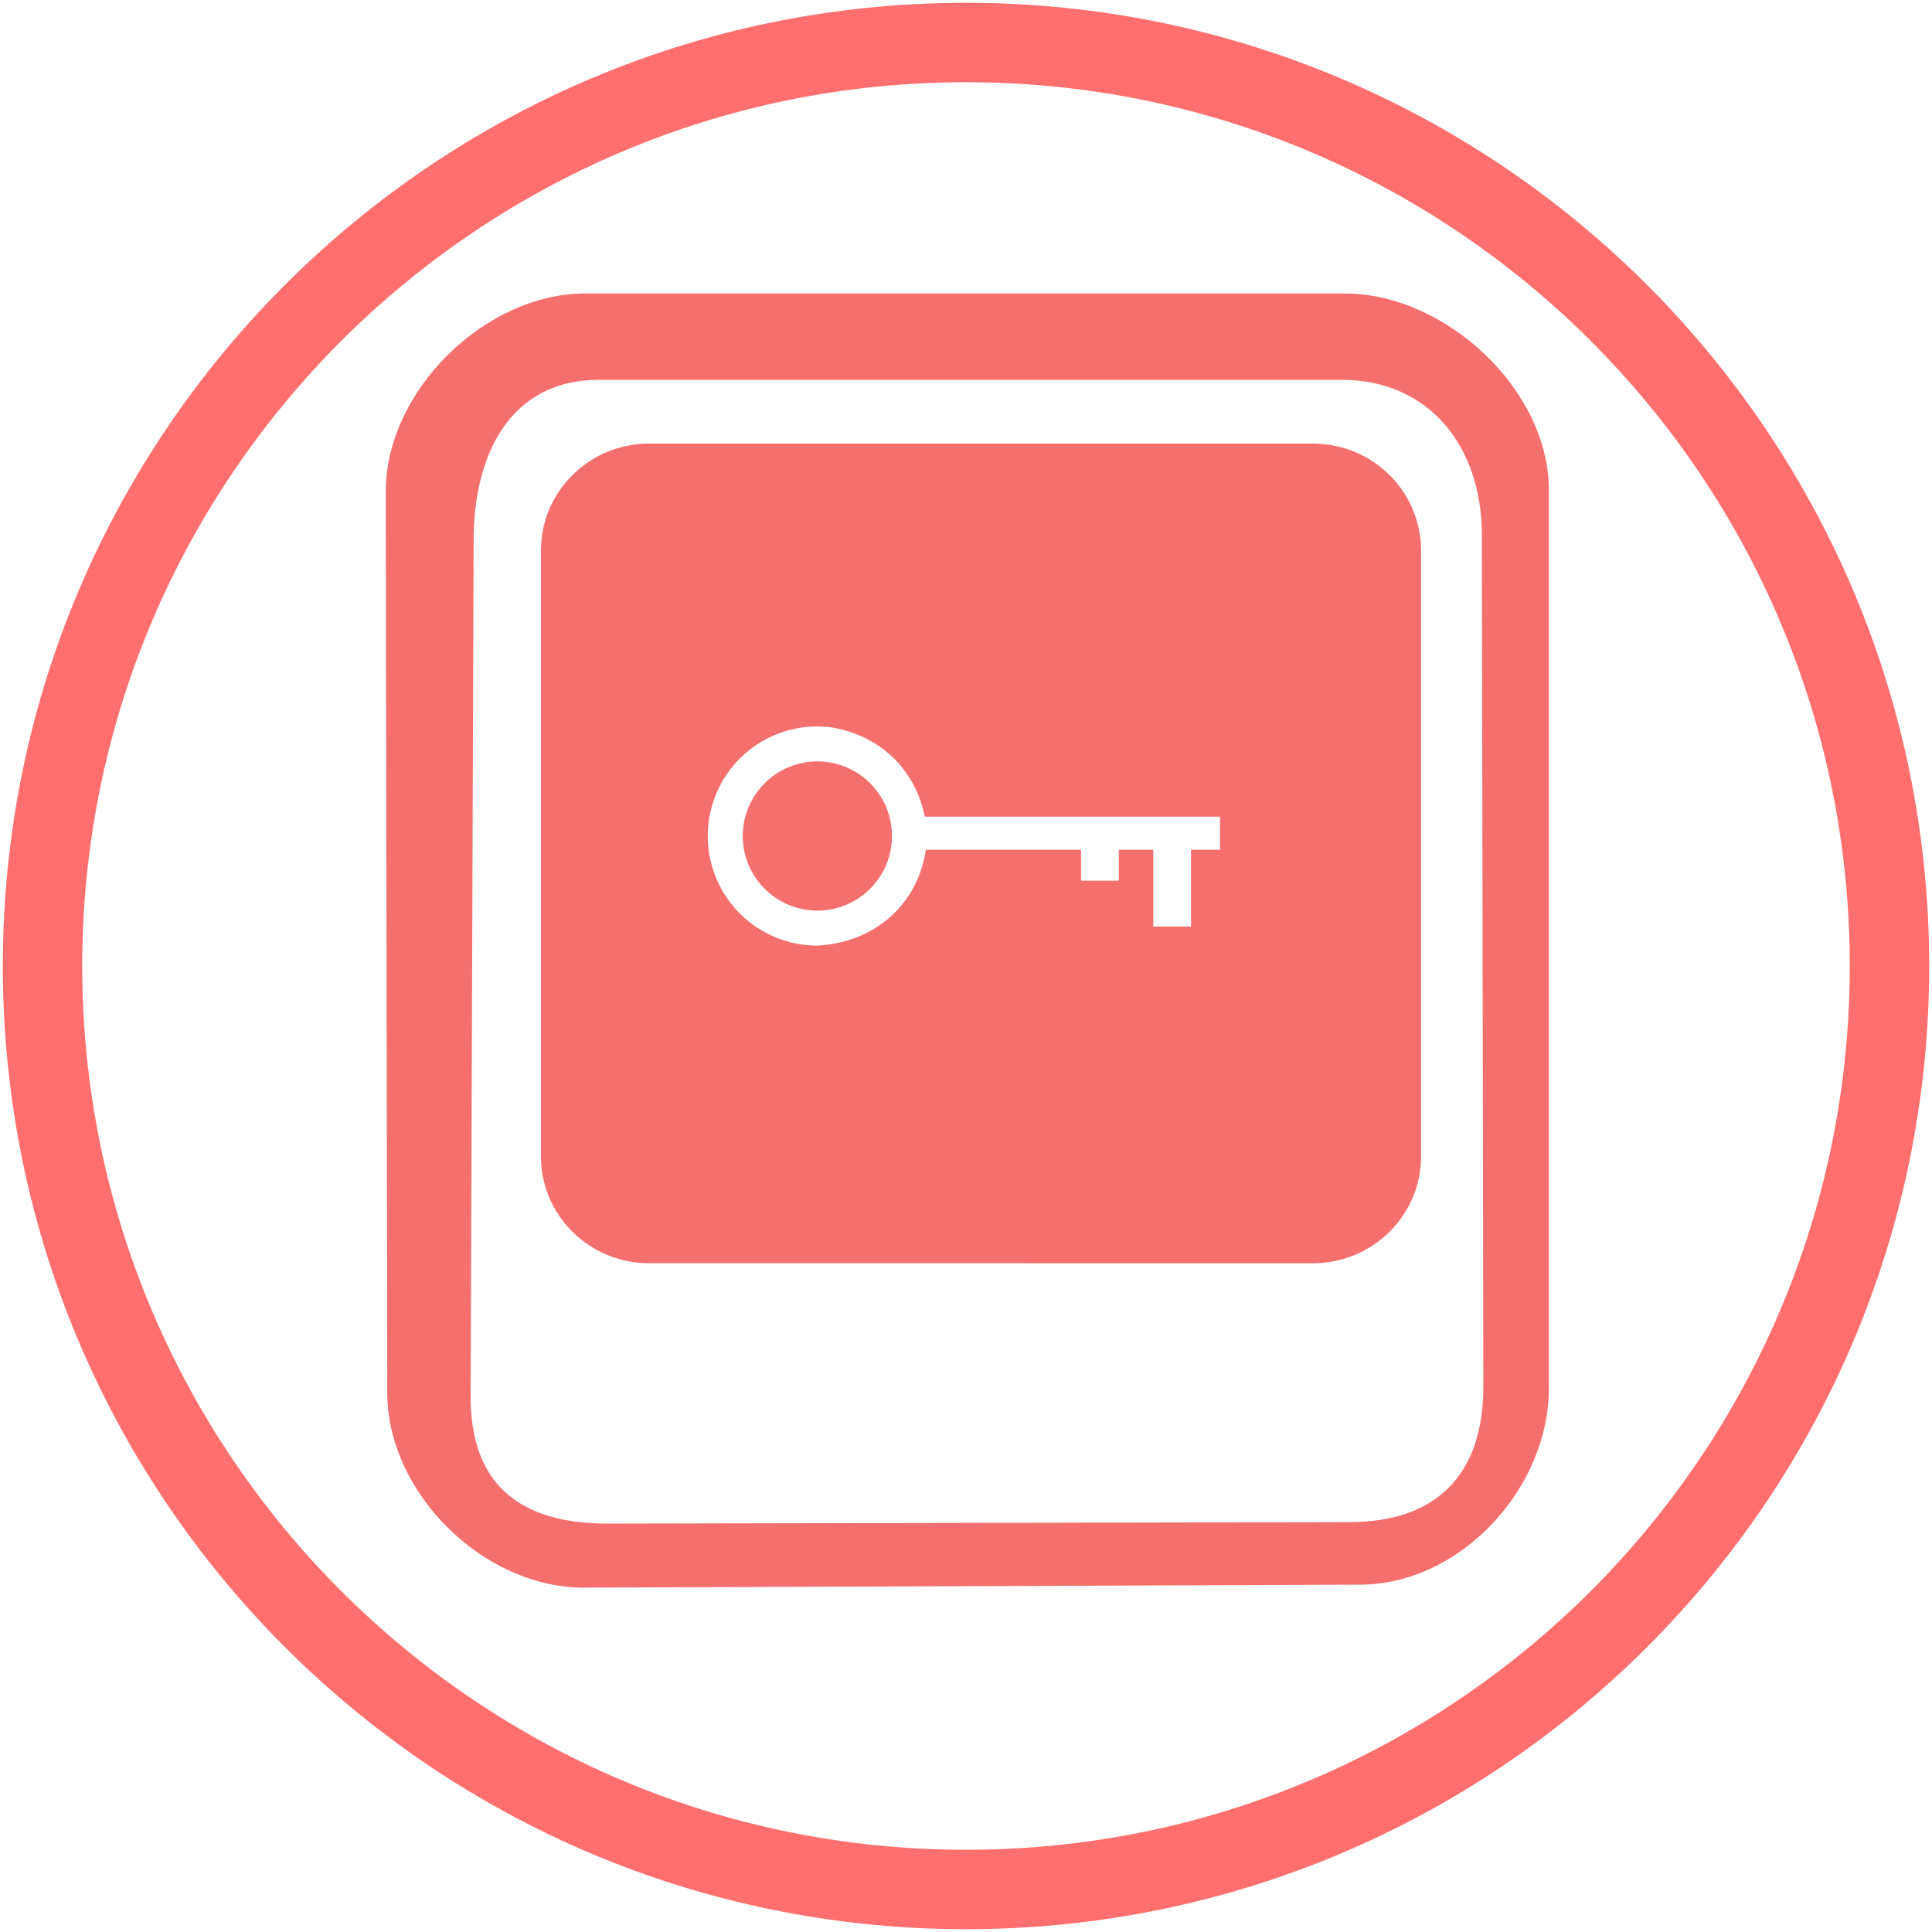 <?xml version="1.0" encoding="UTF-8"?>
<!DOCTYPE svg PUBLIC "-//W3C//DTD SVG 1.1//EN" "http://www.w3.org/Graphics/SVG/1.1/DTD/svg11.dtd">
<svg version="1.1" xmlns="http://www.w3.org/2000/svg" xmlns:xlink="http://www.w3.org/1999/xlink" x="0" y="0" width="276" height="276" viewBox="0, 0, 276, 276">
  <g id="Layer_2">
    <path d="M138,0.401 C213.994,0.401 275.599,62.006 275.599,138 C275.599,213.994 213.994,275.599 138,275.599 C62.006,275.599 0.401,213.994 0.401,138 C0.401,62.006 62.006,0.401 138,0.401 z M138,11.748 C68.273,11.748 11.748,68.273 11.748,138 C11.748,207.727 68.273,264.252 138,264.252 C207.727,264.252 264.252,207.727 264.252,138 C264.252,68.273 207.727,11.748 138,11.748 z" fill="#FF6F6F"/>
    <path d="M192.121,41.925 C206.48,41.925 221.268,55.649 221.268,70.008 L221.268,198.297 C221.268,212.657 208.608,226.381 194.248,226.381 L83.404,226.806 C69.045,226.806 55.321,213.295 55.321,198.936 L55.108,70.221 C55.109,55.861 69.258,41.925 83.617,41.925 L192.121,41.925 z M191.695,54.264 L85.532,54.264 C73.018,54.264 67.661,64.728 67.661,77.242 L67.235,199.574 C67.235,212.088 74.295,217.658 86.809,217.658 L192.759,217.445 C205.273,217.445 211.907,210.599 211.907,198.085 L211.694,76.391 C211.694,63.877 204.209,54.264 191.695,54.264 z" fill="#F66F6F"/>
    <path d="M187.568,63.369 C196.095,63.369 203.008,70.207 203.008,78.643 L203.008,165.189 C203.008,173.625 196.095,180.464 187.568,180.464 L92.718,180.463 C84.191,180.464 77.278,173.625 77.278,165.189 L77.278,78.643 C77.278,70.207 84.191,63.369 92.718,63.369 L187.568,63.369 z M116.769,103.771 C108.121,103.771 101.111,110.782 101.111,119.429 C101.111,128.077 108.121,135.087 116.769,135.087 C124.746,134.685 131.053,129.416 132.269,121.406 L154.435,121.406 L154.435,125.812 L159.83,125.812 L159.83,121.406 L164.749,121.406 L164.749,132.355 L170.145,132.355 L170.145,121.406 L174.281,121.406 L174.281,116.668 L132.109,116.668 C130.681,109.662 125.441,104.864 118.37,103.852 L116.769,103.771 z M116.769,108.772 C122.655,108.772 127.426,113.544 127.426,119.429 C127.426,125.315 122.655,130.087 116.769,130.086 C110.883,130.087 106.112,125.315 106.112,119.429 C106.112,113.544 110.883,108.772 116.769,108.772 L116.769,108.772 z" fill="#F66F6F"/>
  </g>
</svg>
